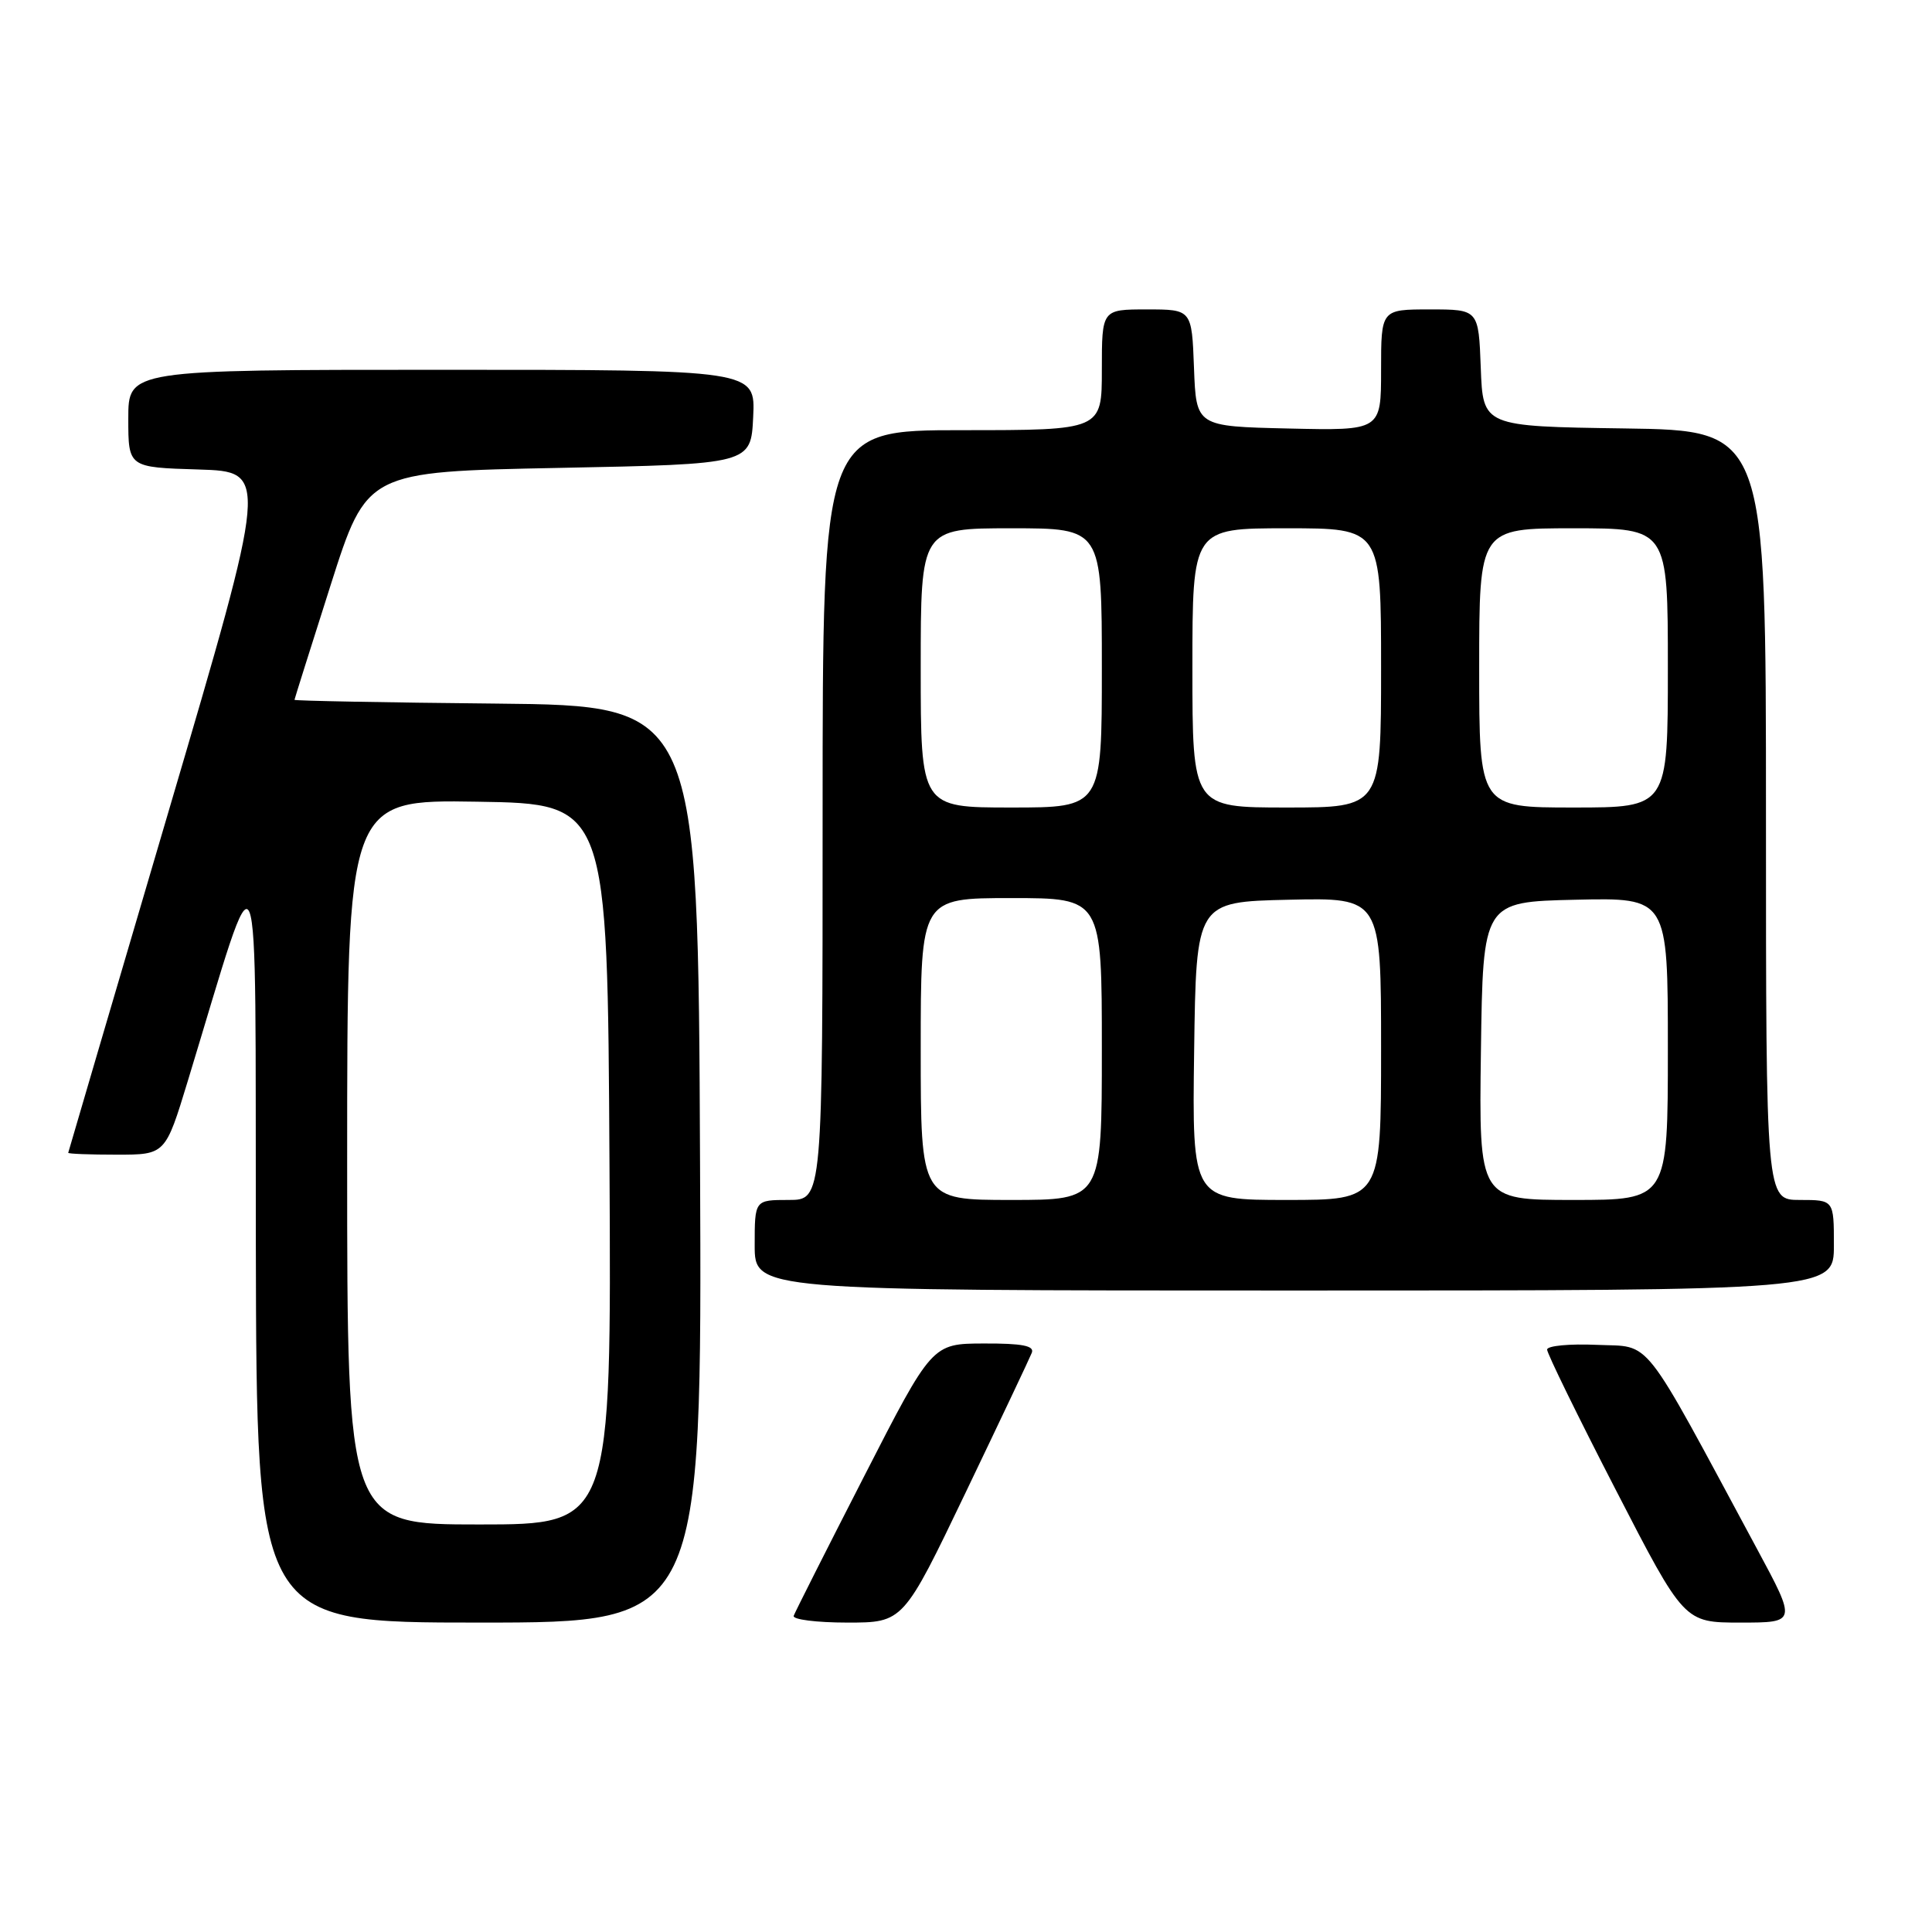<?xml version="1.0" encoding="UTF-8" standalone="no"?>
<!DOCTYPE svg PUBLIC "-//W3C//DTD SVG 1.1//EN" "http://www.w3.org/Graphics/SVG/1.1/DTD/svg11.dtd" >
<svg xmlns="http://www.w3.org/2000/svg" xmlns:xlink="http://www.w3.org/1999/xlink" version="1.1" viewBox="0 0 256 256">
 <g >
 <path fill="currentColor"
d=" M 92.76 154.25 C 92.50 93.50 92.50 93.50 65.75 93.23 C 51.04 93.09 39.01 92.86 39.02 92.73 C 39.03 92.61 41.19 85.75 43.82 77.50 C 48.60 62.50 48.60 62.50 74.05 62.00 C 99.50 61.50 99.50 61.50 99.80 55.25 C 100.10 49.00 100.10 49.00 58.55 49.00 C 17.00 49.00 17.00 49.00 17.00 55.46 C 17.00 61.93 17.00 61.93 26.30 62.21 C 35.59 62.50 35.59 62.50 22.34 107.50 C 15.05 132.25 9.07 152.61 9.04 152.75 C 9.02 152.89 11.91 153.00 15.46 153.00 C 21.91 153.00 21.91 153.00 24.88 143.25 C 34.73 110.91 33.80 108.69 33.90 164.75 C 34.00 215.00 34.00 215.00 63.51 215.00 C 93.02 215.00 93.02 215.00 92.76 154.25 Z  M 127.96 197.75 C 132.51 188.26 136.45 179.94 136.72 179.25 C 137.09 178.32 135.44 178.00 130.36 178.02 C 123.50 178.04 123.50 178.04 114.50 195.62 C 109.55 205.28 105.35 213.60 105.17 214.10 C 104.98 214.59 108.18 215.00 112.26 215.00 C 119.69 215.00 119.69 215.00 127.96 197.75 Z  M 232.82 205.25 C 217.28 176.38 218.97 178.53 211.60 178.20 C 207.97 178.04 205.00 178.32 205.00 178.83 C 205.00 179.34 209.08 187.69 214.08 197.38 C 223.16 215.00 223.16 215.00 230.61 215.00 C 238.07 215.00 238.07 215.00 232.82 205.25 Z  M 243.00 165.00 C 243.00 159.00 243.00 159.00 238.50 159.00 C 234.00 159.00 234.00 159.00 234.00 108.02 C 234.00 57.04 234.00 57.04 215.25 56.77 C 196.50 56.50 196.50 56.50 196.21 48.75 C 195.92 41.00 195.92 41.00 189.46 41.00 C 183.00 41.00 183.00 41.00 183.00 49.03 C 183.00 57.06 183.00 57.06 170.75 56.78 C 158.50 56.50 158.50 56.50 158.21 48.75 C 157.92 41.00 157.92 41.00 151.96 41.00 C 146.00 41.00 146.00 41.00 146.00 49.00 C 146.00 57.00 146.00 57.00 127.50 57.00 C 109.00 57.00 109.00 57.00 109.00 108.00 C 109.00 159.00 109.00 159.00 104.50 159.00 C 100.00 159.00 100.00 159.00 100.00 165.00 C 100.00 171.00 100.00 171.00 171.50 171.00 C 243.00 171.00 243.00 171.00 243.00 165.00 Z  M 46.00 153.98 C 46.00 105.95 46.00 105.95 63.25 106.23 C 80.50 106.50 80.50 106.50 80.76 154.25 C 81.02 202.00 81.02 202.00 63.51 202.00 C 46.00 202.00 46.00 202.00 46.00 153.98 Z  M 122.00 139.00 C 122.00 119.00 122.00 119.00 134.00 119.00 C 146.00 119.00 146.00 119.00 146.00 139.00 C 146.00 159.00 146.00 159.00 134.00 159.00 C 122.00 159.00 122.00 159.00 122.00 139.00 Z  M 158.23 139.25 C 158.50 119.50 158.50 119.50 170.75 119.22 C 183.00 118.94 183.00 118.94 183.00 138.97 C 183.00 159.00 183.00 159.00 170.48 159.00 C 157.96 159.00 157.96 159.00 158.23 139.25 Z  M 196.23 139.25 C 196.50 119.50 196.50 119.50 208.75 119.22 C 221.00 118.94 221.00 118.94 221.00 138.97 C 221.00 159.00 221.00 159.00 208.48 159.00 C 195.96 159.00 195.96 159.00 196.23 139.25 Z  M 122.00 88.50 C 122.00 70.00 122.00 70.00 134.00 70.00 C 146.00 70.00 146.00 70.00 146.00 88.50 C 146.00 107.00 146.00 107.00 134.00 107.00 C 122.00 107.00 122.00 107.00 122.00 88.50 Z  M 158.00 88.50 C 158.00 70.00 158.00 70.00 170.50 70.00 C 183.00 70.00 183.00 70.00 183.00 88.50 C 183.00 107.00 183.00 107.00 170.50 107.00 C 158.00 107.00 158.00 107.00 158.00 88.50 Z  M 196.00 88.50 C 196.00 70.00 196.00 70.00 208.50 70.00 C 221.00 70.00 221.00 70.00 221.00 88.50 C 221.00 107.00 221.00 107.00 208.50 107.00 C 196.00 107.00 196.00 107.00 196.00 88.50 Z "/>
</g>
</svg>